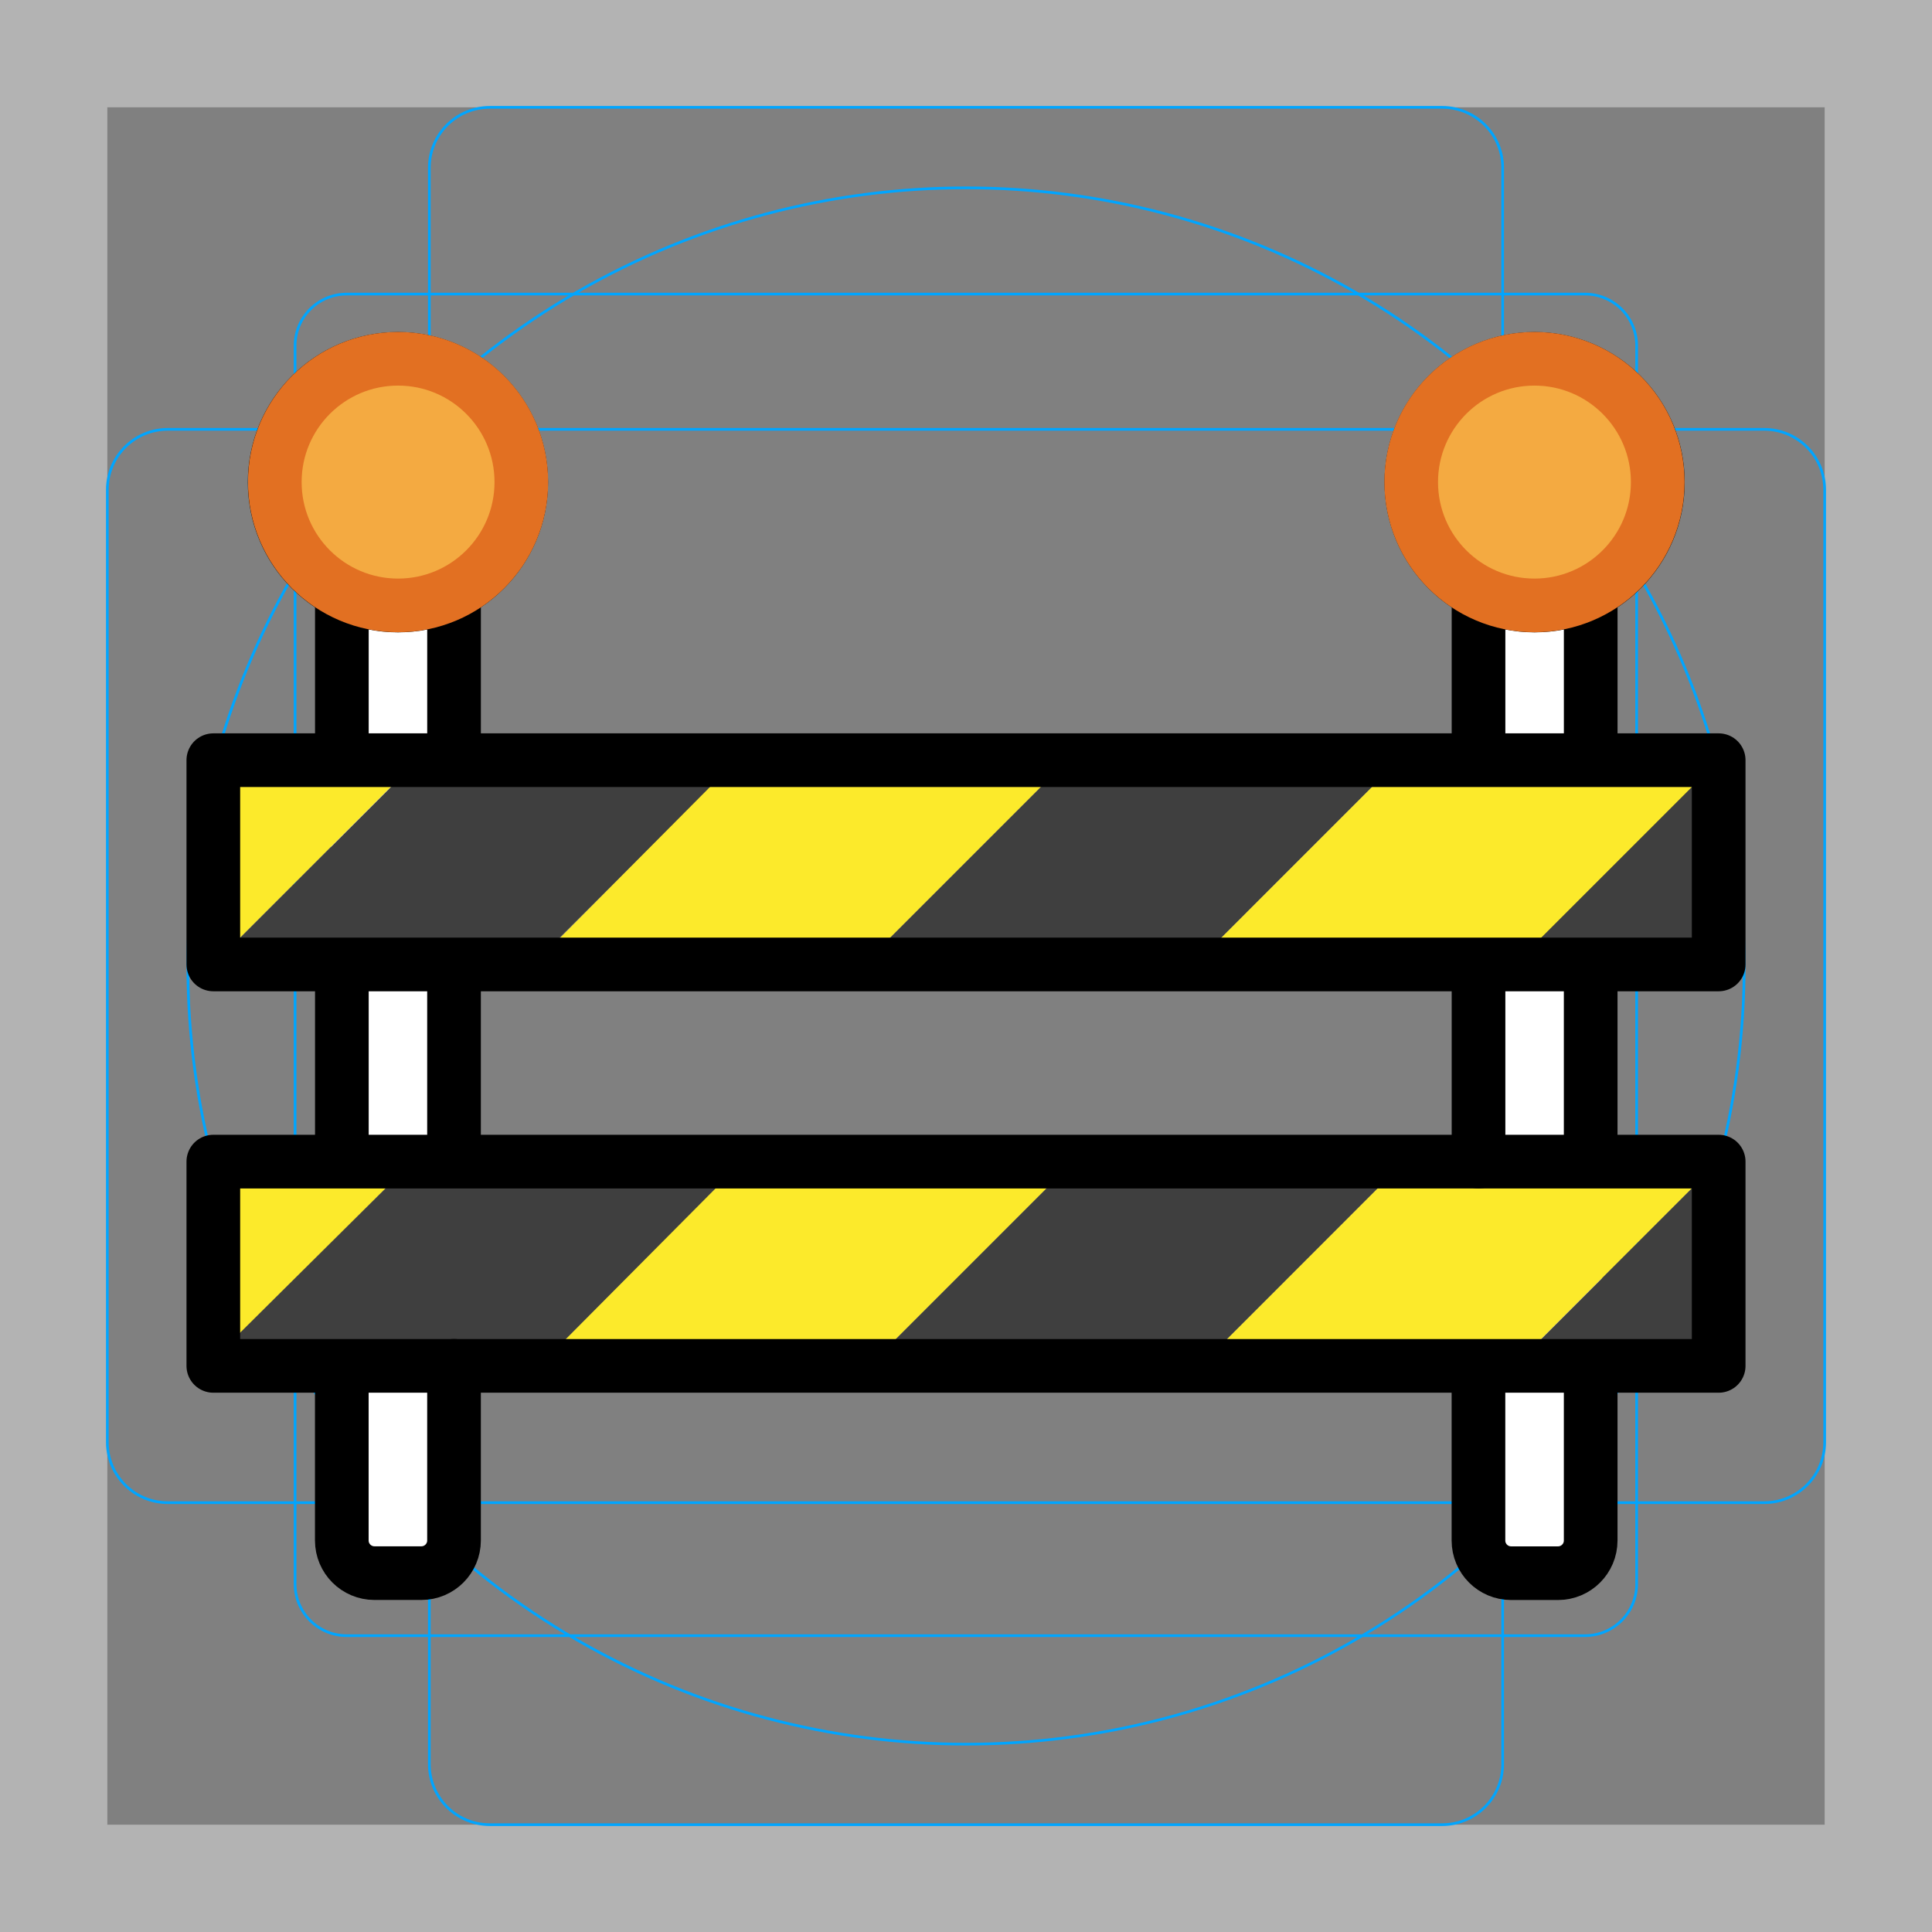 <svg id="emoji" viewBox="0 0 72 72" version="1.1" xmlns="http://www.w3.org/2000/svg">
  <rect x="0" y="0" width="72" height="72" fill="#808080" stroke="none"/>
  <g id="grid">
    <path fill="#B3B3B3" d="M68,4v64H4V4H68 M72,0H0v72h72V0z"/>
    <path fill="none" stroke="#00A5FF" stroke-miterlimit="10" stroke-width="0.1" d="m12.92 10.96h46.15c1.062 0 1.923 0.861 1.923 1.923v46.15c0 1.062-0.861 1.923-1.923 1.923h-46.15c-1.062 0-1.923-0.861-1.923-1.923v-46.15c0-1.062 0.861-1.923 1.923-1.923z"/>
    <path fill="none" stroke="#00A5FF" stroke-miterlimit="10" stroke-width="0.1" d="M18.254,4h35.493C54.991,4,56,5.009,56,6.254 v59.493C56,66.991,54.991,68,53.746,68H18.254C17.009,68,16,66.991,16,65.746V6.254C16,5.009,17.009,4,18.254,4z"/>
    <path fill="none" stroke="#00A5FF" stroke-miterlimit="10" stroke-width="0.1" d="M68,18.254v35.493 C68,54.991,66.991,56,65.746,56H6.254C5.009,56,4,54.991,4,53.746V18.254C4,17.009,5.009,16,6.254,16h59.493 C66.991,16,68,17.009,68,18.254z"/>
    <circle cx="36" cy="36" r="29" fill="none" stroke="#00A5FF" stroke-miterlimit="10" stroke-width="0.1"/>
  </g>
  <g id="color">
    <path fill="#fff" d="m15.35 59.08h-1.779c-0.684 0-1.238-0.578-1.238-1.291v-34.83c0-0.713 0.554-1.291 1.238-1.291h1.779c0.684 0 1.238 0.578 1.238 1.291v34.83c0 0.713-0.554 1.291-1.238 1.291z"/>
    <path fill="#fff" d="m58.46 59.08h-1.779c-0.684 0-1.238-0.713-1.238-1.593v-32.97c0-0.88 0.554-1.593 1.238-1.593h1.779c0.684 0 1.238 0.713 1.238 1.593v32.97c0 0.88-0.554 1.593-1.238 1.593z"/>
    <path fill="#fcea2b" d="m7.45 43.47h7.743l-7.743 7.743z"/>
    <path fill="#3F3F3F" d="m15.19 43.47h12.34l-7.743 7.743-12.34-0.058z"/>
    <path fill="#fcea2b" d="m27.48 43.47h12.34l-7.743 7.743h-12.29z"/>
    <path fill="#3F3F3F" d="m39.82 43.47h12.34l-7.743 7.743h-12.34z"/>
    <path fill="#fcea2b" d="m52.16 43.47 11.89-0.184-7.612 7.612h-11.7z"/>
    <path fill="#3F3F3F" d="m64.05 43.29v7.612h-7.612z"/>
    <path fill="#fcea2b" d="m7.95 28.33 7.646-0.034-7.646 7.646z"/>
    <path fill="#3F3F3F" d="m15.6 28.3h11.94l-7.695 7.646h-11.89z"/>
    <path fill="#fcea2b" d="m27.48 28.3h12.34l-7.743 7.743h-12.29z"/>
    <path fill="#3F3F3F" d="m39.82 28.3h12.34l-7.743 7.743h-12.34z"/>
    <path fill="#fcea2b" d="m52.16 28.3h12.34l-8.062 7.646-12.02 0.098z"/>
    <path fill="#3F3F3F" d="m64.05 28.33v7.612h-7.612z"/>
  </g>
  <g id="line" fill="none" stroke="#000" stroke-linecap="round" stroke-linejoin="round" stroke-miterlimit="10" stroke-width="2">
    <path d="m12.74 42.72v-6.348"/>
    <path d="m16.92 50.9v6.509c0 0.672-0.545 1.217-1.217 1.217h-1.748c-0.672 0-1.217-0.545-1.217-1.217v-6.071"/>
    <path d="m16.92 36.37v6.348"/>
    <path d="m12.74 28.24v-5.907m4.181 0v5.812"/>
    <path d="m55.1 43.29v-6.921"/>
    <path d="m59.28 51.34v6.071c0 0.672-0.545 1.217-1.217 1.217h-1.748c-0.672 0-1.217-0.545-1.217-1.217v-6.071"/>
    <path d="m59.28 36.37v5.969"/>
    <path d="m55.1 28.03v-5.891m4.181 0v5.796"/>
    <path d="m7.95 28.33h56.1v7.612h-56.1z"/>
    <path d="m7.95 43.29h56.1v7.612h-56.1z"/>
    <ellipse cx="14.83" cy="17.97" rx="4.594" ry="4.596"/>
    <ellipse cx="57.19" cy="17.97" rx="4.594" ry="4.596"/>
  </g>
  <g id="color-foreground" transform="translate(-2.525 -.094)" fill="#f4aa41" fill-rule="evenodd" stroke="#e27022" stroke-linecap="round" stroke-linejoin="round" stroke-miterlimit="10" stroke-width="2">
    <ellipse cx="17.36" cy="18.06" rx="4.594" ry="4.596"/>
    <ellipse cx="59.71" cy="18.06" rx="4.594" ry="4.596"/>
  </g>
</svg>
